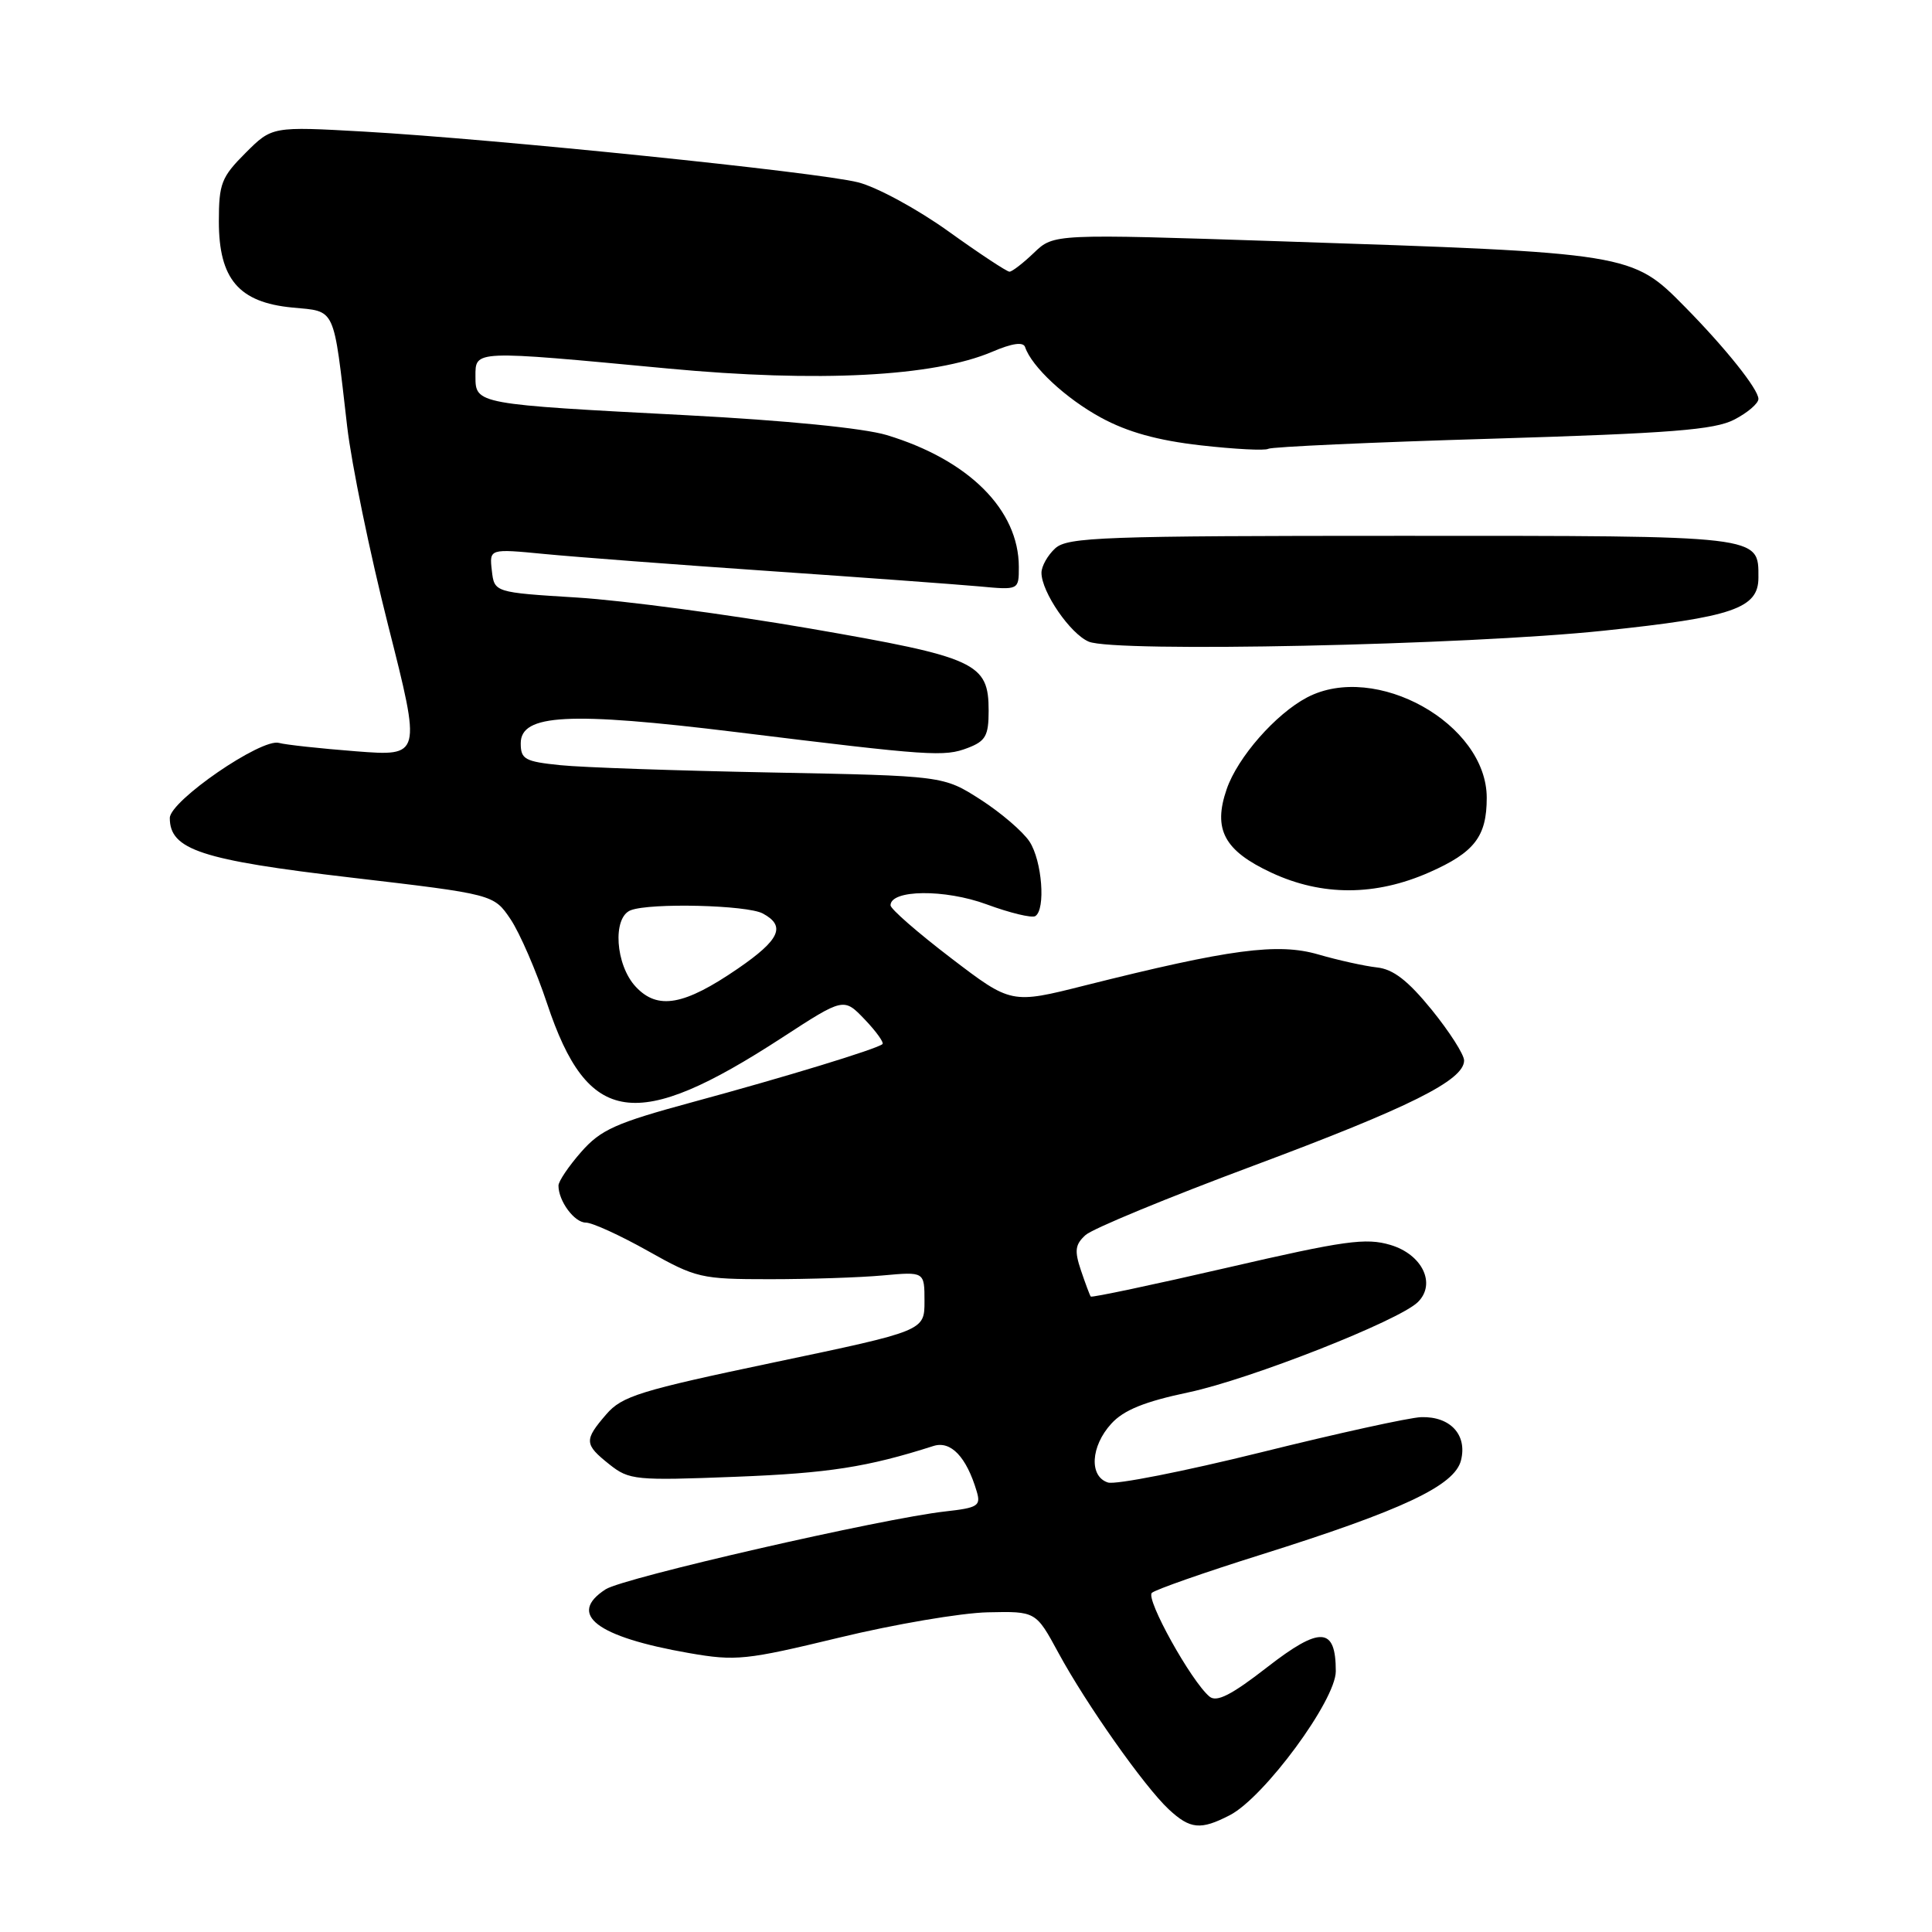 <?xml version="1.0" encoding="UTF-8" standalone="no"?>
<!DOCTYPE svg PUBLIC "-//W3C//DTD SVG 1.1//EN" "http://www.w3.org/Graphics/SVG/1.1/DTD/svg11.dtd" >
<svg xmlns="http://www.w3.org/2000/svg" xmlns:xlink="http://www.w3.org/1999/xlink" version="1.1" viewBox="0 0 256 256">
 <g >
 <path fill="currentColor"
d=" M 162.96 240.52 C 167.52 238.16 177.00 225.29 177.00 221.45 C 177.00 215.56 174.95 215.44 167.90 220.92 C 163.17 224.60 161.22 225.59 160.27 224.81 C 157.85 222.80 151.76 211.84 152.63 211.06 C 153.11 210.63 159.57 208.36 167.00 206.03 C 185.86 200.10 192.75 196.86 193.59 193.50 C 194.44 190.12 192.17 187.66 188.31 187.78 C 186.76 187.83 177.20 189.93 167.06 192.45 C 156.92 194.96 147.81 196.76 146.81 196.44 C 144.29 195.64 144.52 191.64 147.25 188.65 C 148.89 186.84 151.66 185.72 157.50 184.49 C 165.65 182.76 185.38 175.00 187.88 172.53 C 190.33 170.11 188.47 166.22 184.24 164.96 C 180.99 163.99 178.17 164.38 162.63 167.97 C 152.80 170.24 144.65 171.96 144.53 171.80 C 144.40 171.63 143.82 170.07 143.23 168.33 C 142.35 165.72 142.46 164.90 143.84 163.65 C 144.76 162.81 154.74 158.69 166.01 154.49 C 186.80 146.73 194.00 143.14 194.00 140.52 C 194.00 139.73 192.06 136.70 189.70 133.79 C 186.55 129.92 184.61 128.42 182.45 128.19 C 180.83 128.01 177.33 127.24 174.68 126.47 C 169.31 124.91 162.99 125.75 143.75 130.58 C 133.99 133.04 133.99 133.04 126.00 126.94 C 121.60 123.58 118.00 120.44 118.00 119.96 C 118.00 117.87 125.19 117.79 130.73 119.83 C 133.82 120.97 136.72 121.67 137.18 121.39 C 138.58 120.52 138.08 114.06 136.42 111.52 C 135.55 110.19 132.63 107.69 129.93 105.95 C 125.01 102.80 125.01 102.80 102.26 102.36 C 89.74 102.12 77.14 101.69 74.25 101.39 C 69.55 100.91 69.00 100.61 69.00 98.49 C 69.00 94.62 75.40 94.29 97.50 97.00 C 123.42 100.19 125.11 100.30 128.25 99.10 C 130.60 98.20 131.00 97.48 131.00 94.18 C 131.00 87.83 129.40 87.10 107.25 83.27 C 96.39 81.40 82.55 79.56 76.50 79.18 C 65.50 78.50 65.50 78.50 65.17 75.60 C 64.84 72.70 64.84 72.70 72.17 73.41 C 76.20 73.80 89.62 74.82 102.00 75.67 C 114.38 76.52 126.86 77.44 129.75 77.70 C 135.00 78.19 135.00 78.19 135.00 75.13 C 135.00 67.56 128.37 60.94 117.50 57.65 C 114.44 56.73 104.14 55.71 91.00 55.02 C 63.12 53.57 63.00 53.55 63.00 49.89 C 63.00 46.38 62.62 46.39 88.50 48.83 C 108.41 50.70 123.74 49.91 131.48 46.61 C 134.12 45.48 135.59 45.27 135.83 45.99 C 136.70 48.59 141.22 52.80 145.87 55.33 C 149.39 57.25 153.38 58.36 159.10 59.01 C 163.60 59.52 167.63 59.73 168.05 59.47 C 168.47 59.21 181.82 58.60 197.71 58.13 C 221.43 57.41 227.17 56.96 229.80 55.60 C 231.56 54.69 233.00 53.46 233.00 52.86 C 233.00 51.58 228.64 46.12 223.27 40.67 C 216.23 33.52 216.14 33.51 169.56 31.97 C 139.63 30.98 139.63 30.98 137.01 33.49 C 135.57 34.87 134.11 36.00 133.76 36.00 C 133.41 36.00 129.76 33.59 125.65 30.64 C 121.55 27.70 116.17 24.78 113.70 24.16 C 108.38 22.81 65.64 18.43 48.28 17.44 C 36.05 16.75 36.05 16.75 32.53 20.27 C 29.34 23.46 29.00 24.33 29.00 29.34 C 29.00 36.97 31.64 40.07 38.72 40.75 C 44.56 41.31 44.14 40.42 46.00 56.50 C 46.57 61.45 49.01 73.31 51.43 82.86 C 55.83 100.22 55.83 100.22 47.16 99.55 C 42.40 99.18 37.81 98.68 36.97 98.44 C 34.64 97.78 22.50 106.13 22.50 108.39 C 22.50 112.59 26.64 113.96 46.49 116.28 C 65.42 118.50 65.42 118.50 67.65 121.80 C 68.87 123.62 71.05 128.64 72.49 132.97 C 77.89 149.19 84.24 150.11 103.65 137.48 C 111.80 132.18 111.80 132.18 114.58 135.08 C 116.10 136.67 117.16 138.15 116.93 138.35 C 116.19 139.00 104.01 142.72 91.75 146.04 C 81.55 148.81 79.61 149.68 77.00 152.65 C 75.35 154.53 74.00 156.53 74.00 157.10 C 74.00 159.15 76.11 162.00 77.62 162.00 C 78.48 162.00 82.17 163.69 85.84 165.75 C 92.24 169.35 92.87 169.50 102.00 169.50 C 107.22 169.50 113.97 169.28 117.00 169.00 C 122.50 168.50 122.50 168.50 122.50 172.42 C 122.50 176.34 122.50 176.34 102.58 180.52 C 84.77 184.26 82.41 184.99 80.33 187.41 C 77.37 190.84 77.41 191.38 80.75 194.04 C 83.37 196.12 84.18 196.20 97.50 195.68 C 109.81 195.20 114.93 194.40 123.69 191.60 C 125.99 190.87 128.06 193.04 129.42 197.62 C 129.99 199.53 129.58 199.79 125.28 200.27 C 116.92 201.20 82.59 209.07 80.25 210.59 C 75.12 213.91 79.03 216.90 91.30 219.04 C 97.51 220.12 98.82 219.98 111.21 216.99 C 118.51 215.22 127.35 213.72 130.87 213.64 C 137.26 213.50 137.26 213.50 140.24 219.00 C 143.93 225.81 151.64 236.74 154.87 239.75 C 157.71 242.39 159.09 242.52 162.96 240.52 Z  M 189.39 115.59 C 195.39 112.94 197.00 110.84 197.00 105.71 C 197.00 95.90 182.27 87.66 173.20 92.41 C 169.03 94.60 163.99 100.35 162.54 104.57 C 160.70 109.91 162.21 112.72 168.48 115.64 C 175.18 118.76 182.26 118.74 189.39 115.59 Z  M 212.50 83.57 C 229.59 81.78 233.00 80.62 233.00 76.55 C 233.00 70.91 233.74 71.00 185.76 71.00 C 146.13 71.00 141.47 71.17 139.83 72.65 C 138.82 73.57 138.00 75.03 138.00 75.90 C 138.01 78.45 141.81 83.98 144.26 85.02 C 147.68 86.48 194.25 85.49 212.50 83.57 Z  M 84.25 130.76 C 81.54 127.88 81.12 121.55 83.58 120.61 C 86.19 119.61 98.98 119.92 101.07 121.04 C 104.17 122.70 103.35 124.52 97.75 128.36 C 90.65 133.23 87.15 133.86 84.25 130.76 Z "/>
</g>
</svg>